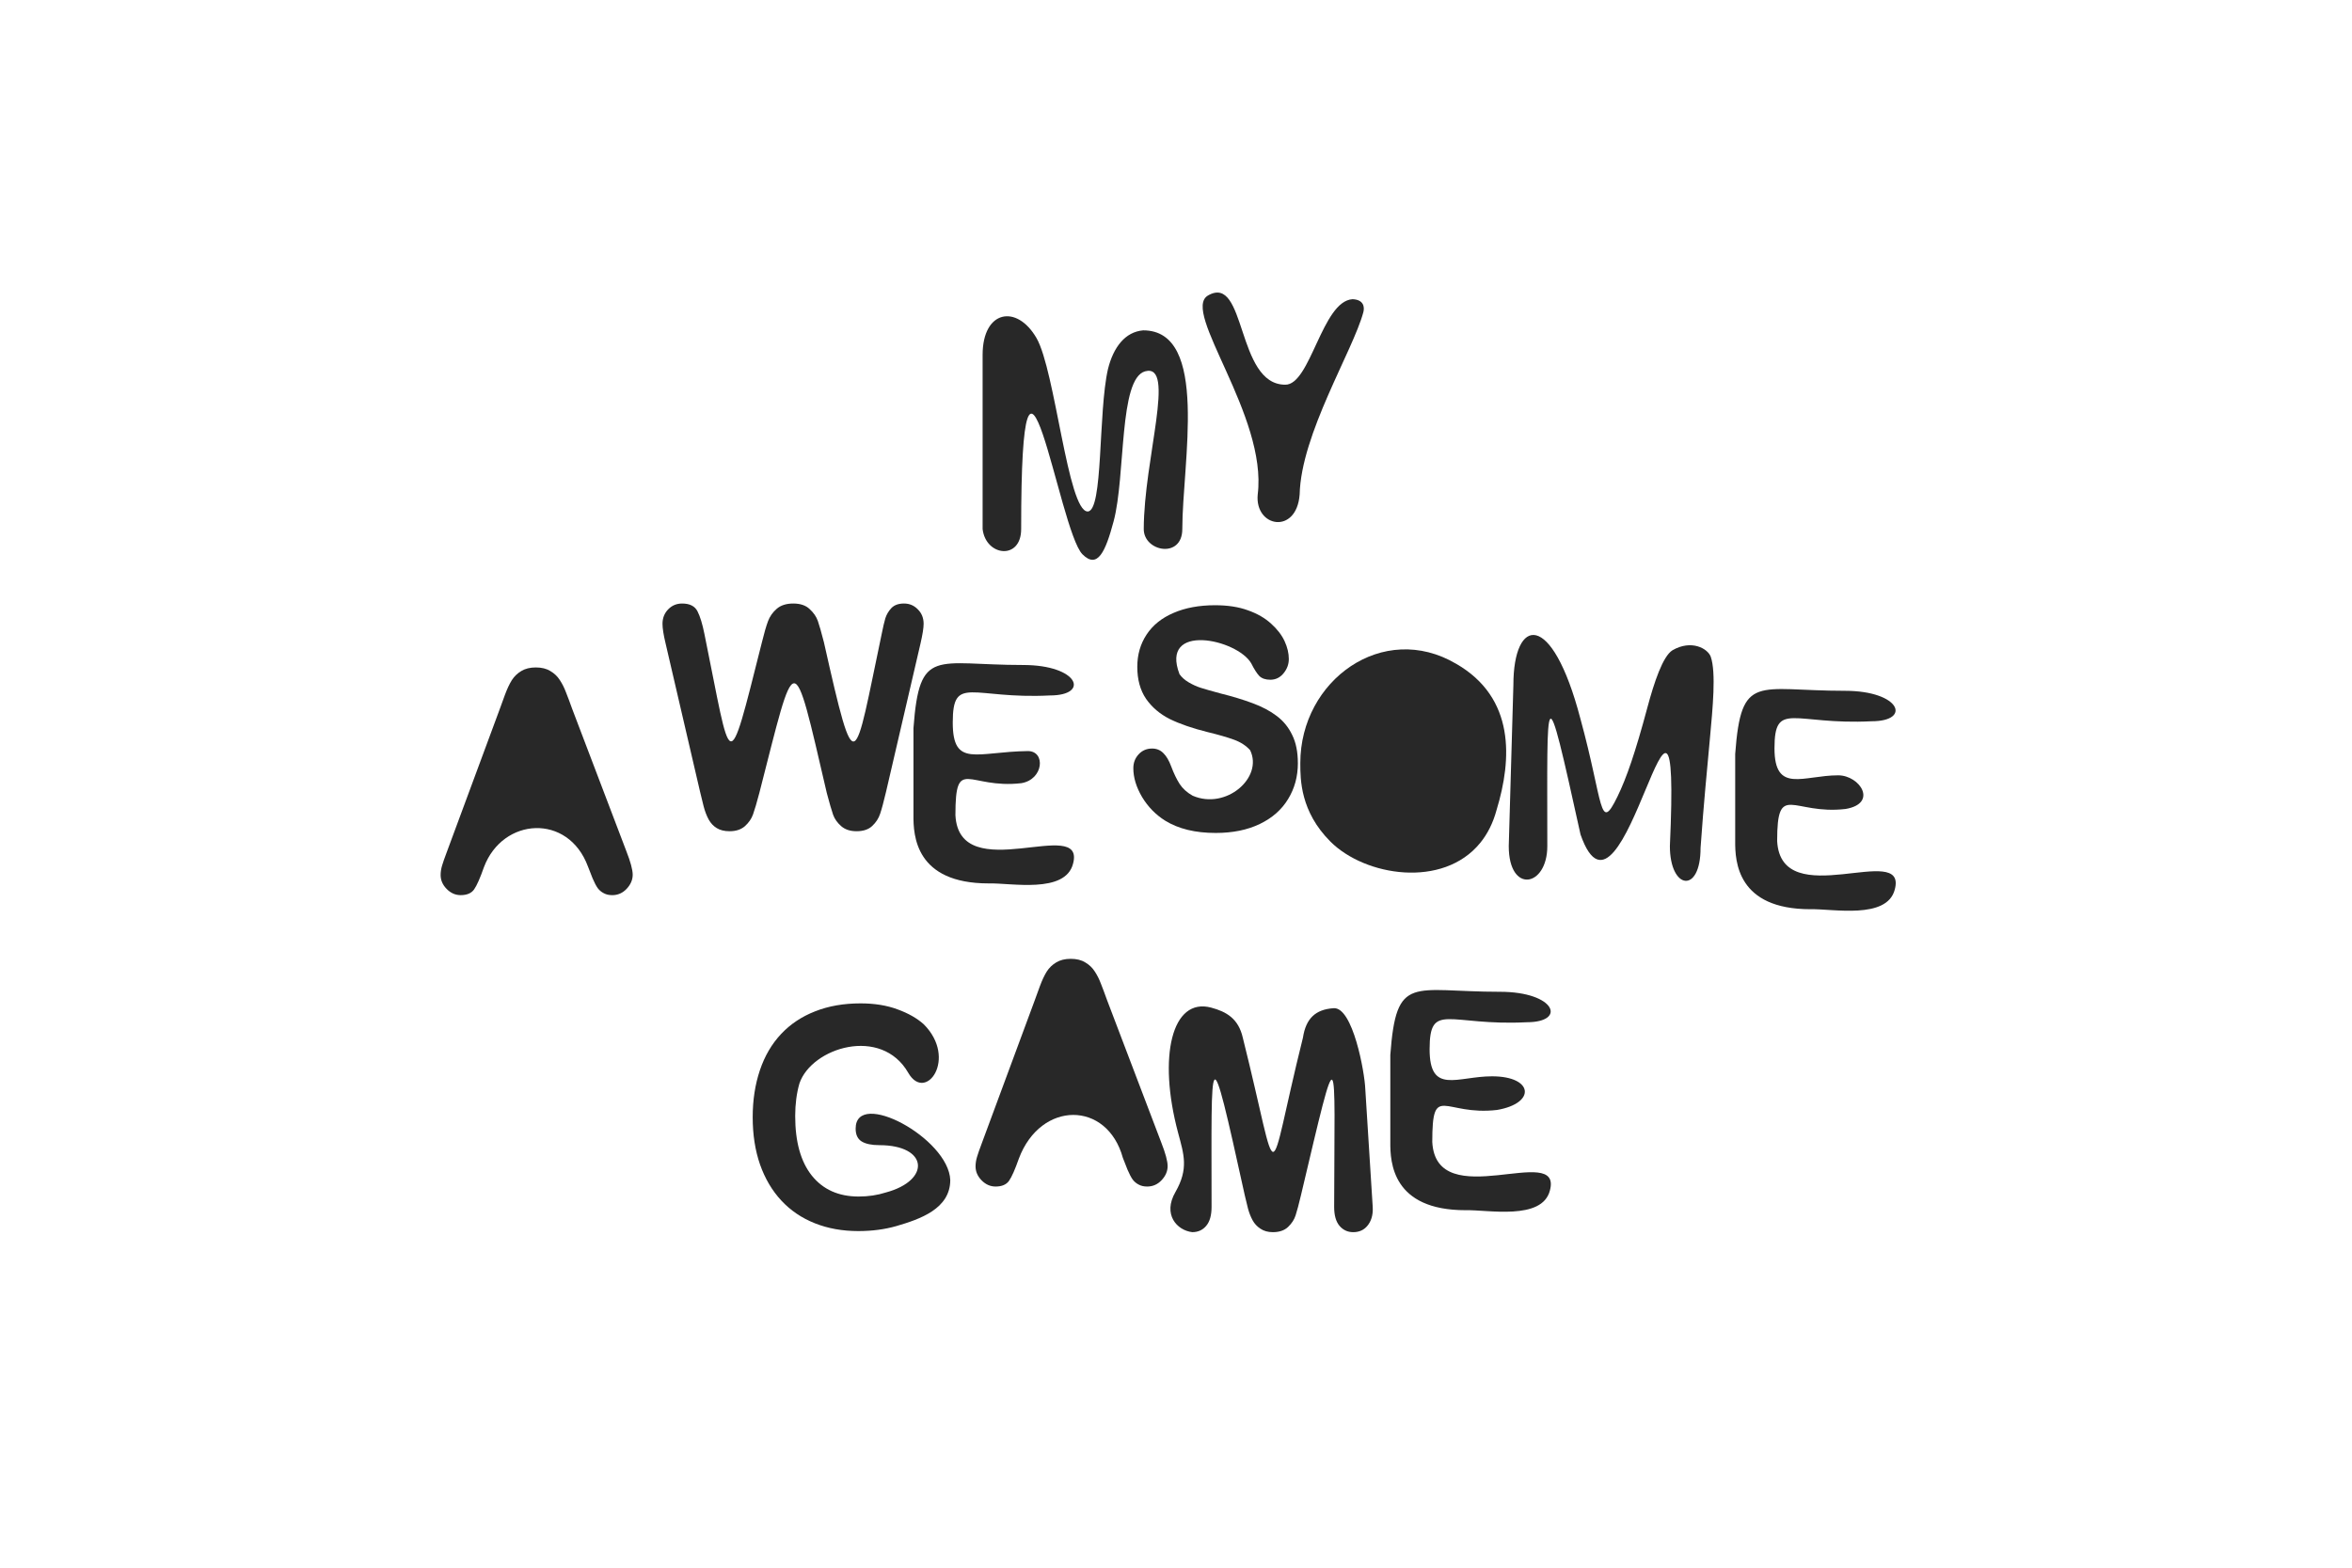 <?xml version="1.0" encoding="UTF-8" standalone="no"?>
<!-- Created with Inkscape (http://www.inkscape.org/) -->

<svg
   xmlns:dc="http://purl.org/dc/elements/1.1/"
   xmlns:cc="http://creativecommons.org/ns#"
   xmlns:rdf="http://www.w3.org/1999/02/22-rdf-syntax-ns#"
   xmlns:svg="http://www.w3.org/2000/svg"
   xmlns="http://www.w3.org/2000/svg"
   xmlns:xlink="http://www.w3.org/1999/xlink"
   xmlns:sodipodi="http://sodipodi.sourceforge.net/DTD/sodipodi-0.dtd"
   xmlns:inkscape="http://www.inkscape.org/namespaces/inkscape"
   width="240px"
   height="160px"
   viewBox="0 0 240 160"
   version="1.1"
   id="SVGRoot"
   inkscape:export-filename="F:\Documents\BME\Prog1\my-awesome-project\cmake-build-debug\Textures\backgrounds\logo.png"
   inkscape:export-xdpi="96"
   inkscape:export-ydpi="96"
   inkscape:version="0.92.4 (5da689c313, 2019-01-14)"
   sodipodi:docname="logo.svg">
  <defs
     id="defs3713">
    <linearGradient
       inkscape:collect="always"
       id="linearGradient4396">
      <stop
         style="stop-color:#42ebf0;stop-opacity:1;"
         offset="0"
         id="stop4392" />
      <stop
         style="stop-color:#42ebf0;stop-opacity:0;"
         offset="1"
         id="stop4394" />
    </linearGradient>
    <inkscape:perspective
       sodipodi:type="inkscape:persp3d"
       inkscape:vp_x="0 : 80 : 1"
       inkscape:vp_y="0 : 1000 : 0"
       inkscape:vp_z="240 : 80 : 1"
       inkscape:persp3d-origin="120 : 53.333333 : 1"
       id="perspective4338" />
    <radialGradient
       inkscape:collect="always"
       xlink:href="#linearGradient3149"
       id="radialGradient3151"
       cx="151.429"
       cy="75.357"
       fx="151.429"
       fy="75.357"
       r="99.929"
       gradientTransform="matrix(2.268,5.0554858e-8,-7.9631599e-8,1.944,-135.583,-64.735)"
       gradientUnits="userSpaceOnUse" />
    <linearGradient
       inkscape:collect="always"
       id="linearGradient3149">
      <stop
         style="stop-color:#00ff0a;stop-opacity:1;"
         offset="0"
         id="stop3145" />
      <stop
         style="stop-color:#8df8ff;stop-opacity:0"
         offset="1"
         id="stop3147" />
    </linearGradient>
    <radialGradient
       inkscape:collect="always"
       xlink:href="#linearGradient4396"
       id="radialGradient4398"
       cx="119.821"
       cy="80.179"
       fx="119.821"
       fy="80.179"
       r="119.464"
       gradientTransform="matrix(1.004,0,0,0.67,-0.359,26.308)"
       gradientUnits="userSpaceOnUse" />
  </defs>
  <sodipodi:namedview
     id="base"
     pagecolor="#ffffff"
     bordercolor="#666666"
     borderopacity="1.0"
     inkscape:pageopacity="0.0"
     inkscape:pageshadow="2"
     inkscape:zoom="3.959798"
     inkscape:cx="71.751263"
     inkscape:cy="66.967151"
     inkscape:document-units="px"
     inkscape:current-layer="text1373"
     showgrid="false"
     inkscape:window-width="1920"
     inkscape:window-height="1017"
     inkscape:window-x="-8"
     inkscape:window-y="-8"
     inkscape:window-maximized="1" />
  <g
     inkscape:label="Layer 1"
     inkscape:groupmode="layer"
     id="layer1">
    <g
       aria-label="MY AWESOME GAME"
       transform="matrix(1.035,0,0,1.101,-33.442,-0.256)"
       style="font-style:normal;font-weight:normal;font-size:28.515px;line-height:1.25;font-family:sans-serif;letter-spacing:0px;word-spacing:0px;fill:#404040;fill-opacity:1;stroke:none;stroke-width:0.444;stroke-miterlimit:4;stroke-dasharray:none;stroke-opacity:0.97"
       id="text1373">
      <path
         d="m 132.988,49.276 c 0,2.908 -3.486,2.533 -3.801,0 V 33.125 c 0,-4.139 3.369,-4.723 5.316,-1.55 1.847,3.009 3.08,16.049 5.039,16.071 1.556,0 1.024,-9.2 2.006,-13.21 0.535,-2.014 1.687,-3.441 3.47,-3.58 6.55,0 3.857,12.307 3.857,18.421 0,2.776 -3.801,2.101 -3.801,0 0.012,-6.487 3.202,-15.396 0.143,-14.625 -2.62,0.66 -1.913,9.69 -3.113,13.904 -0.804,2.825 -1.586,4.459 -3.073,3.06 -2.353,-2.214 -6.055,-26.663 -6.043,-2.339 z"
         style="font-style:normal;font-variant:normal;font-weight:normal;font-stretch:normal;font-family:'Arial Rounded MT Bold';-inkscape-font-specification:'Arial Rounded MT Bold, ';text-align:center;text-anchor:middle;fill:#282828;fill-opacity:1;stroke:none;stroke-width:0.444;stroke-miterlimit:4;stroke-dasharray:none;stroke-opacity:0.97"
         id="path1599"
         inkscape:connector-curvature="0"
         sodipodi:nodetypes="cccccccccsccc" />
      <path
         d="m 156.309,46.078 c 0.976,-7.316 -7.597,-16.989 -4.902,-18.453 3.799,-2.063 2.762,8.268 7.612,8.268 2.495,0.046 3.627,-7.757 6.642,-7.926 1.117,0.043 1.194,0.746 1.062,1.209 -1.019,3.578 -6.15,11.296 -6.279,16.903 -0.309,3.742 -4.435,3.041 -4.135,0 z"
         style="font-style:normal;font-variant:normal;font-weight:normal;font-stretch:normal;font-family:'Arial Rounded MT Bold';-inkscape-font-specification:'Arial Rounded MT Bold, ';text-align:center;text-anchor:middle;fill:#282828;fill-opacity:1;stroke:none;stroke-width:0.444;stroke-miterlimit:4;stroke-dasharray:none;stroke-opacity:0.97"
         id="path1601"
         inkscape:connector-curvature="0"
         sodipodi:nodetypes="ccccccc" />
      <path
         d="m 90.275,80.551 c -1.949,-4.944 -8.397,-4.553 -10.248,0.056 -0.381,1.021 -0.705,1.713 -0.975,2.075 -0.269,0.353 -0.71,0.529 -1.323,0.529 -0.52,0 -0.979,-0.19 -1.378,-0.571 -0.399,-0.381 -0.599,-0.812 -0.599,-1.295 0,-0.278 0.046,-0.566 0.139,-0.863 0.093,-0.297 0.246,-0.71 0.459,-1.239 l 5.221,-13.255 c 0.149,-0.381 0.325,-0.835 0.529,-1.364 0.213,-0.538 0.436,-0.984 0.668,-1.337 0.241,-0.353 0.552,-0.636 0.933,-0.849 0.39,-0.223 0.868,-0.334 1.434,-0.334 0.575,0 1.054,0.111 1.434,0.334 0.39,0.213 0.701,0.492 0.933,0.835 0.241,0.343 0.441,0.715 0.599,1.114 0.167,0.39 0.376,0.914 0.627,1.573 l 5.333,13.172 c 0.418,1.002 0.627,1.731 0.627,2.186 0,0.473 -0.2,0.91 -0.599,1.309 -0.39,0.39 -0.863,0.585 -1.42,0.585 -0.325,0 -0.603,-0.06 -0.835,-0.181 -0.232,-0.111 -0.427,-0.265 -0.585,-0.459 -0.158,-0.204 -0.33,-0.511 -0.515,-0.919 -0.176,-0.418 -0.33,-0.784 -0.459,-1.1 z"
         style="font-style:normal;font-variant:normal;font-weight:normal;font-stretch:normal;font-family:'Arial Rounded MT Bold';-inkscape-font-specification:'Arial Rounded MT Bold, ';text-align:center;text-anchor:middle;fill:#282828;fill-opacity:1;stroke:none;stroke-width:0.444;stroke-miterlimit:4;stroke-dasharray:none;stroke-opacity:0.97"
         id="path1603"
         inkscape:connector-curvature="0"
         sodipodi:nodetypes="cccsssccccccscccccssscccc" />
      <path
         d="m 113.82,73.722 c -3.405,-13.753 -3.009,-13.305 -6.641,0 -0.26,0.928 -0.469,1.597 -0.627,2.005 -0.149,0.399 -0.413,0.761 -0.794,1.086 -0.381,0.316 -0.886,0.473 -1.518,0.473 -0.511,0 -0.933,-0.097 -1.267,-0.292 -0.325,-0.186 -0.589,-0.45 -0.794,-0.794 -0.204,-0.353 -0.371,-0.766 -0.501,-1.239 -0.13,-0.483 -0.246,-0.928 -0.348,-1.337 L 97.933,59.882 c -0.204,-0.798 -0.306,-1.406 -0.306,-1.824 0,-0.529 0.186,-0.975 0.557,-1.337 0.371,-0.362 0.831,-0.543 1.378,-0.543 0.752,0 1.258,0.241 1.518,0.724 0.26,0.483 0.487,1.183 0.682,2.102 2.732,12.56 2.2,13.683 5.667,0.766 0.223,-0.854 0.422,-1.504 0.599,-1.949 0.176,-0.446 0.464,-0.831 0.863,-1.156 0.399,-0.325 0.942,-0.487 1.629,-0.487 0.696,0 1.235,0.172 1.615,0.515 0.39,0.334 0.659,0.701 0.808,1.1 0.149,0.399 0.348,1.058 0.599,1.977 3.172,13.27 2.955,11.448 5.695,-0.766 0.13,-0.622 0.251,-1.109 0.362,-1.462 0.121,-0.353 0.32,-0.668 0.599,-0.947 0.288,-0.278 0.701,-0.418 1.239,-0.418 0.538,0 0.993,0.181 1.364,0.543 0.381,0.353 0.571,0.798 0.571,1.337 0,0.381 -0.102,0.989 -0.306,1.824 l -3.397,13.742 c -0.232,0.928 -0.427,1.61 -0.585,2.047 -0.149,0.427 -0.408,0.803 -0.78,1.128 -0.362,0.325 -0.877,0.487 -1.545,0.487 -0.631,0 -1.137,-0.158 -1.518,-0.473 -0.381,-0.316 -0.645,-0.668 -0.794,-1.058 -0.149,-0.399 -0.357,-1.077 -0.627,-2.033 z"
         style="font-style:normal;font-variant:normal;font-weight:normal;font-stretch:normal;font-family:'Arial Rounded MT Bold';-inkscape-font-specification:'Arial Rounded MT Bold, ';text-align:center;text-anchor:middle;fill:#282828;fill-opacity:1;stroke:none;stroke-width:0.444;stroke-miterlimit:4;stroke-dasharray:none;stroke-opacity:0.97"
         id="path1605"
         inkscape:connector-curvature="0"
         sodipodi:nodetypes="ccccscccccssssccccsccccccscsccccsccc" />
      <path
         d="m 135.821,64.7 c -7.686,0.366 -9.578,-1.964 -9.578,2.506 0,4.238 2.361,2.707 7.407,2.65 1.769,0 1.556,2.625 -0.637,2.975 -5.258,0.573 -6.507,-2.589 -6.507,2.97 0.379,6.76 12.889,-0.038 11.598,4.493 -0.763,2.813 -6.139,1.774 -8.317,1.83 -7.209,0 -7.437,-4.419 -7.417,-6.326 v -8.068 c 0.595,-7.553 2.135,-5.853 10.808,-5.853 5.493,0 6.6,2.823 2.642,2.823 z"
         style="font-style:normal;font-variant:normal;font-weight:normal;font-stretch:normal;font-family:'Arial Rounded MT Bold';-inkscape-font-specification:'Arial Rounded MT Bold, ';text-align:center;text-anchor:middle;fill:#282828;fill-opacity:1;stroke:none;stroke-width:0.444;stroke-miterlimit:4;stroke-dasharray:none;stroke-opacity:0.97"
         id="path1607"
         inkscape:connector-curvature="0"
         sodipodi:nodetypes="ccccccccccc" />
      <path
         d="m 160.269,70.972 c 0,1.235 -0.32,2.344 -0.961,3.328 -0.631,0.984 -1.559,1.754 -2.785,2.311 -1.225,0.557 -2.678,0.835 -4.358,0.835 -2.014,0 -3.676,-0.381 -4.985,-1.142 -0.928,-0.548 -1.685,-1.276 -2.27,-2.186 -0.576,-0.919 -0.863,-1.81 -0.863,-2.673 0,-0.501 0.172,-0.928 0.515,-1.281 0.353,-0.362 0.798,-0.543 1.337,-0.543 0.436,0 0.803,0.139 1.1,0.418 0.306,0.278 0.566,0.692 0.78,1.239 0.26,0.65 0.538,1.193 0.835,1.629 0.306,0.436 0.733,0.798 1.281,1.086 3.291,1.34 6.977,-1.673 5.667,-4.219 -0.408,-0.427 -0.942,-0.752 -1.601,-0.975 -0.65,-0.223 -1.522,-0.459 -2.618,-0.71 -1.467,-0.343 -2.696,-0.743 -3.69,-1.197 -0.984,-0.464 -1.768,-1.091 -2.353,-1.88 -0.576,-0.798 -0.863,-1.787 -0.863,-2.966 0,-1.123 0.306,-2.121 0.919,-2.994 0.613,-0.873 1.499,-1.541 2.659,-2.005 1.16,-0.473 2.525,-0.71 4.093,-0.71 1.253,0 2.334,0.158 3.244,0.473 0.919,0.306 1.68,0.719 2.283,1.239 0.603,0.511 1.044,1.049 1.323,1.615 0.278,0.566 0.418,1.119 0.418,1.657 0,0.492 -0.176,0.938 -0.529,1.337 -0.343,0.39 -0.775,0.585 -1.295,0.585 -0.473,0 -0.835,-0.116 -1.086,-0.348 -0.241,-0.241 -0.506,-0.631 -0.794,-1.17 -1.385,-2.257 -9.033,-3.805 -7.073,1.002 0.223,0.297 0.529,0.552 0.919,0.766 0.39,0.213 0.784,0.381 1.183,0.501 0.399,0.121 1.058,0.297 1.977,0.529 1.151,0.269 2.191,0.566 3.119,0.891 0.938,0.325 1.731,0.719 2.381,1.183 0.659,0.464 1.17,1.054 1.532,1.768 0.371,0.705 0.557,1.573 0.557,2.604 z"
         style="font-style:normal;font-variant:normal;font-weight:normal;font-stretch:normal;font-family:'Arial Rounded MT Bold';-inkscape-font-specification:'Arial Rounded MT Bold, ';text-align:center;text-anchor:middle;fill:#282828;fill-opacity:1;stroke:none;stroke-width:0.444;stroke-miterlimit:4;stroke-dasharray:none;stroke-opacity:0.97"
         id="path1609"
         inkscape:connector-curvature="0"
         sodipodi:nodetypes="cccsccscscccccccccsccsccsscscccccccccsc" />
      <path
         d="m 175.881,61.767 c 5.81,3.156 5.504,8.826 3.982,13.534 -0.353,1.238 -0.911,2.253 -1.618,3.068 -3.678,4.246 -11.356,3.087 -14.767,-0.122 -2.962,-2.787 -2.969,-5.745 -2.969,-7.276 0,-7.695 8.173,-13.202 15.371,-9.203 z"
         style="font-style:normal;font-variant:normal;font-weight:normal;font-stretch:normal;font-family:'Arial Rounded MT Bold';-inkscape-font-specification:'Arial Rounded MT Bold, ';text-align:center;text-anchor:middle;fill:#282828;fill-opacity:1;stroke:none;stroke-width:0.444;stroke-miterlimit:4;stroke-dasharray:none;stroke-opacity:0.97"
         id="path1611"
         inkscape:connector-curvature="0"
         sodipodi:nodetypes="ccscccc" />
      <path
         d="m 188.133,77.58 c -3.6,-15.37 -3.272,-13.524 -3.272,1.086 0,3.809 -3.801,4.456 -3.801,0 l 0.457,-14.946 c 0,-6.268 3.778,-7.027 6.604,3.127 2.282,7.814 1.85,10.703 3.655,7.232 0.885,-1.701 1.771,-4.114 2.946,-8.241 0.668,-2.346 1.525,-4.776 2.482,-5.329 1.854,-1.007 3.459,-0.172 3.769,0.596 0.546,1.471 0.186,4.829 -0.071,7.485 -0.291,3.017 -0.617,6.042 -0.931,10.24 0,4.3 -3.025,3.887 -3.025,-0.162 1.135,-23.703 -4.619,10.18 -8.813,-1.086 z"
         style="font-style:normal;font-variant:normal;font-weight:normal;font-stretch:normal;font-family:'Arial Rounded MT Bold';-inkscape-font-specification:'Arial Rounded MT Bold, ';text-align:center;text-anchor:middle;fill:#282828;fill-opacity:1;stroke:none;stroke-width:0.444;stroke-miterlimit:4;stroke-dasharray:none;stroke-opacity:0.97"
         id="path1613"
         inkscape:connector-curvature="0"
         sodipodi:nodetypes="cccccscccscccc" />
      <path
         d="m 125.998,109.619 c 0,2.666 -2.977,3.629 -5.333,4.274 -1.142,0.306 -2.386,0.459 -3.731,0.459 -1.569,0 -2.998,-0.241 -4.288,-0.724 -1.29,-0.483 -2.39,-1.183 -3.3,-2.102 -0.91,-0.919 -1.61,-2.033 -2.102,-3.342 -0.483,-1.309 -0.724,-2.771 -0.724,-4.386 0,-1.587 0.237,-3.04 0.71,-4.358 0.473,-1.318 1.17,-2.437 2.088,-3.356 0.919,-0.919 2.037,-1.62 3.356,-2.102 1.318,-0.492 2.813,-0.738 4.483,-0.738 1.374,0 2.59,0.186 3.648,0.557 1.058,0.362 1.917,0.821 2.576,1.378 3.374,3.174 0.192,7.297 -1.518,4.511 -2.662,-4.372 -9.536,-2.349 -10.735,0.975 -0.278,0.91 -0.418,1.917 -0.418,3.021 0,2.395 0.548,4.237 1.643,5.528 1.105,1.29 2.641,1.935 4.609,1.935 0.956,0 1.852,-0.125 2.687,-0.376 4.445,-1.121 4.187,-4.386 -0.64,-4.386 -0.77,0 -1.355,-0.116 -1.754,-0.348 -0.39,-0.232 -0.585,-0.627 -0.585,-1.183 0,-3.739 9.168,0.878 9.329,4.762 z"
         style="font-style:normal;font-variant:normal;font-weight:normal;font-stretch:normal;font-family:'Arial Rounded MT Bold';-inkscape-font-specification:'Arial Rounded MT Bold, ';text-align:center;text-anchor:middle;fill:#282828;fill-opacity:1;stroke:none;stroke-width:0.444;stroke-miterlimit:4;stroke-dasharray:none;stroke-opacity:0.97"
         id="path1617"
         inkscape:connector-curvature="0"
         sodipodi:nodetypes="ccscscssccsccccscsccccc" />
      <path
         d="m 143.014,107.563 c -1.553,-5.313 -8.093,-5.313 -10.248,0.056 -0.381,1.021 -0.705,1.713 -0.975,2.075 -0.269,0.353 -0.71,0.529 -1.323,0.529 -0.52,0 -0.979,-0.19 -1.378,-0.571 -0.399,-0.381 -0.599,-0.812 -0.599,-1.295 0,-0.278 0.046,-0.566 0.139,-0.863 0.093,-0.297 0.246,-0.71 0.459,-1.239 l 5.221,-13.255 c 0.149,-0.381 0.325,-0.835 0.529,-1.365 0.213,-0.538 0.436,-0.984 0.668,-1.337 0.241,-0.353 0.552,-0.636 0.933,-0.849 0.39,-0.223 0.868,-0.334 1.434,-0.334 0.576,0 1.054,0.111 1.434,0.334 0.39,0.213 0.701,0.492 0.933,0.835 0.241,0.343 0.441,0.715 0.599,1.114 0.167,0.39 0.376,0.914 0.627,1.573 l 5.333,13.172 c 0.418,1.002 0.627,1.731 0.627,2.186 0,0.473 -0.2,0.91 -0.599,1.309 -0.39,0.39 -0.863,0.585 -1.42,0.585 -0.325,0 -0.603,-0.06 -0.835,-0.181 -0.232,-0.111 -0.427,-0.265 -0.585,-0.459 -0.158,-0.204 -0.33,-0.511 -0.515,-0.919 -0.176,-0.418 -0.33,-0.784 -0.459,-1.1 z"
         style="font-style:normal;font-variant:normal;font-weight:normal;font-stretch:normal;font-family:'Arial Rounded MT Bold';-inkscape-font-specification:'Arial Rounded MT Bold, ';text-align:center;text-anchor:middle;fill:#282828;fill-opacity:1;stroke:none;stroke-width:0.444;stroke-miterlimit:4;stroke-dasharray:none;stroke-opacity:0.97"
         id="path1619"
         inkscape:connector-curvature="0"
         sodipodi:nodetypes="cccscsccccccscccccscscccc" />
      <path
         d="m 155.032,111.026 c -3.6,-15.37 -3.272,-13.524 -3.272,1.086 0,0.78 -0.176,1.364 -0.529,1.754 -0.343,0.39 -0.803,0.585 -1.378,0.585 -1.506,-0.165 -2.934,-1.637 -1.656,-3.718 1.321,-2.163 0.834,-3.486 0.264,-5.489 -2.015,-7.075 -0.614,-12.584 3.263,-11.606 1.498,0.378 2.68,1.009 3.114,2.783 3.793,14.241 2.218,13.998 5.931,0 0.289,-1.778 1.239,-2.62 3.021,-2.729 1.896,-0.142 3.071,5.964 3.125,7.49 l 0.732,10.931 c 0.052,0.778 -0.176,1.364 -0.529,1.754 -0.343,0.39 -0.808,0.585 -1.392,0.585 -0.548,0 -0.998,-0.195 -1.351,-0.585 -0.353,-0.39 -0.529,-0.975 -0.529,-1.754 0.027,-14.742 0.555,-16.296 -3.272,-1.086 -0.213,0.845 -0.39,1.467 -0.529,1.866 -0.13,0.39 -0.376,0.747 -0.738,1.072 -0.362,0.325 -0.863,0.487 -1.504,0.487 -0.483,0 -0.891,-0.107 -1.225,-0.32 -0.334,-0.204 -0.594,-0.469 -0.78,-0.794 -0.186,-0.325 -0.334,-0.682 -0.446,-1.072 -0.102,-0.399 -0.209,-0.812 -0.32,-1.239 z"
         style="font-style:normal;font-variant:normal;font-weight:normal;font-stretch:normal;font-family:'Arial Rounded MT Bold';-inkscape-font-specification:'Arial Rounded MT Bold, ';text-align:center;text-anchor:middle;fill:#282828;fill-opacity:1;stroke:none;stroke-width:0.444;stroke-miterlimit:4;stroke-dasharray:none;stroke-opacity:0.97"
         id="path1621"
         inkscape:connector-curvature="0"
         sodipodi:nodetypes="cccccscccccscssccccscccc" />
      <path
         d="m 216.836,67.092 c -7.686,0.366 -9.578,-1.964 -9.578,2.506 0,4.238 2.849,2.506 6.279,2.506 2.146,0 3.95,2.605 0.732,3.119 -5.258,0.573 -6.748,-2.589 -6.748,2.97 0.379,6.76 12.889,-0.038 11.598,4.493 -0.763,2.813 -6.139,1.774 -8.317,1.83 -7.209,0 -7.437,-4.419 -7.417,-6.326 v -8.068 c 0.595,-7.553 2.135,-5.853 10.808,-5.853 5.493,0 6.6,2.823 2.642,2.823 z"
         style="font-style:normal;font-variant:normal;font-weight:normal;font-stretch:normal;font-size:28.515px;line-height:1.25;font-family:'Arial Rounded MT Bold';-inkscape-font-specification:'Arial Rounded MT Bold, ';text-align:center;letter-spacing:0px;word-spacing:0px;text-anchor:middle;fill:#282828;fill-opacity:1;stroke:none;stroke-width:0.444;stroke-miterlimit:4;stroke-dasharray:none;stroke-opacity:0.97"
         id="path1607-8"
         inkscape:connector-curvature="0"
         sodipodi:nodetypes="ccccccccccc" />
      <path
         d="m 182.834,94.993 c -7.686,0.366 -9.578,-1.964 -9.578,2.506 0,4.238 2.727,2.506 6.157,2.506 4.097,0 4.344,2.503 0.488,3.119 -5.258,0.573 -6.382,-2.589 -6.382,2.97 0.379,6.76 12.889,-0.038 11.598,4.493 -0.763,2.813 -6.139,1.774 -8.317,1.83 -7.209,0 -7.437,-4.419 -7.417,-6.326 v -8.068 c 0.595,-7.553 2.135,-5.853 10.808,-5.853 5.493,0 6.6,2.823 2.642,2.823 z"
         style="font-style:normal;font-variant:normal;font-weight:normal;font-stretch:normal;font-size:28.515px;line-height:1.25;font-family:'Arial Rounded MT Bold';-inkscape-font-specification:'Arial Rounded MT Bold, ';text-align:center;letter-spacing:0px;word-spacing:0px;text-anchor:middle;fill:#282828;fill-opacity:1;stroke:none;stroke-width:0.444;stroke-miterlimit:4;stroke-dasharray:none;stroke-opacity:0.97"
         id="path1607-2"
         inkscape:connector-curvature="0"
         sodipodi:nodetypes="ccccccccccc" />
    </g>
  </g>
</svg>
